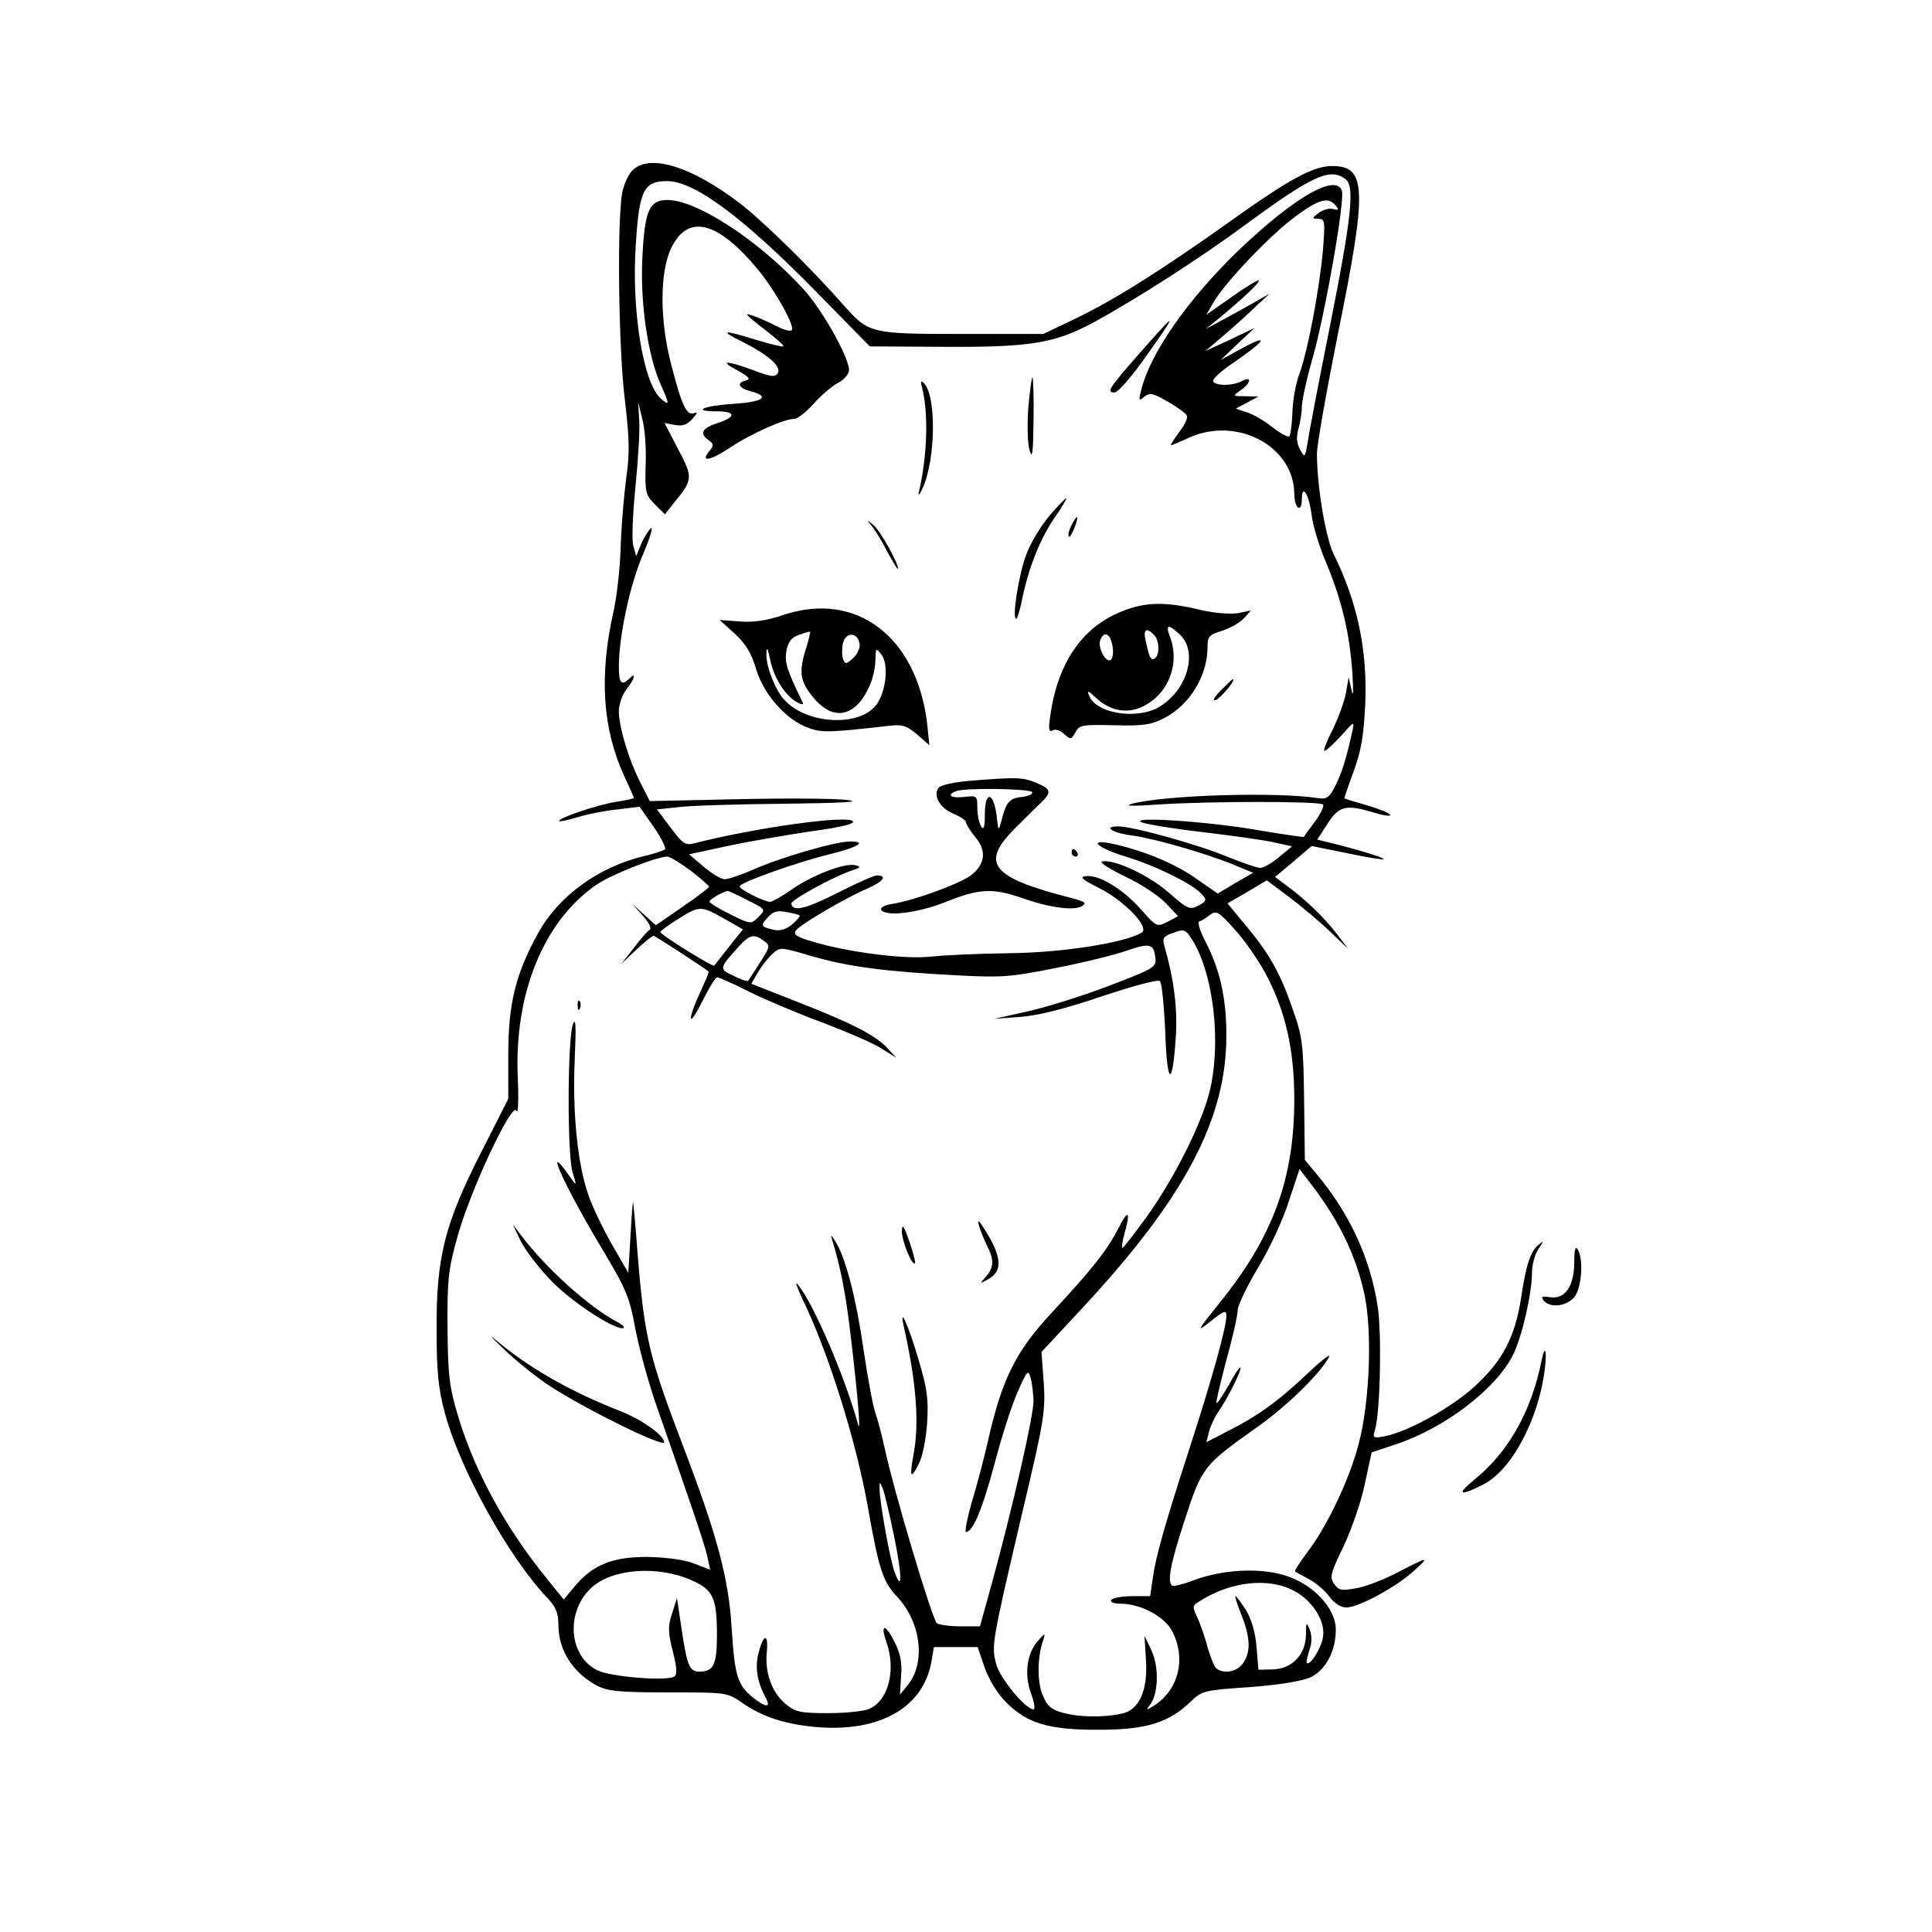 <?xml version="1.0" standalone="no"?>
<!DOCTYPE svg PUBLIC "-//W3C//DTD SVG 20010904//EN"
 "http://www.w3.org/TR/2001/REC-SVG-20010904/DTD/svg10.dtd">
<svg version="1.0" xmlns="http://www.w3.org/2000/svg"
 width="512pt" height="512pt" viewBox="0 0 512 512"
 preserveAspectRatio="xMidYMid meet">
<g transform="translate(0,512) scale(0.1,-0.1)"
fill="#000000" stroke="none">
<path d="M1681 4673 c-14 -11 -26 -36 -32 -63 -14 -76 -10 -415 7 -550 12
-102 13 -140 4 -204 -6 -44 -13 -125 -15 -180 -1 -56 -10 -135 -19 -176 -39
-172 -29 -313 29 -438 14 -30 25 -55 25 -57 0 -1 -21 -6 -47 -10 -48 -7 -157
-44 -151 -51 2 -2 25 3 51 11 26 8 73 17 104 20 l58 7 37 -53 c21 -30 34 -57
30 -60 -4 -3 -29 -12 -56 -18 -121 -29 -226 -106 -280 -204 -59 -107 -79 -186
-79 -320 l0 -119 -72 -142 c-97 -190 -119 -279 -118 -471 0 -111 5 -157 22
-220 40 -149 170 -384 272 -490 23 -25 29 -40 29 -75 1 -64 38 -122 100 -156
30 -16 57 -19 191 -19 153 0 156 0 195 -27 54 -38 116 -58 199 -65 168 -14
284 53 304 177 l6 35 58 0 58 0 18 -53 c11 -32 34 -70 57 -93 55 -56 114 -74
249 -73 123 0 183 19 241 75 29 28 36 30 157 38 78 6 138 16 160 26 40 19 67
69 67 126 0 58 -62 123 -138 145 -68 20 -165 14 -239 -14 -29 -11 -54 -17 -57
-14 -13 12 -4 59 34 175 45 138 49 144 189 243 81 57 170 144 193 188 6 11
-20 -9 -58 -45 -77 -73 -133 -113 -213 -153 l-54 -28 7 28 c4 15 15 39 25 53
25 36 63 112 58 117 -2 2 -16 -19 -31 -47 -16 -28 -30 -49 -32 -47 -2 2 10 53
26 114 17 60 30 119 30 132 0 12 24 62 53 111 30 49 67 128 82 176 l29 87 18
-24 c82 -103 131 -201 154 -309 21 -98 14 -283 -15 -394 -24 -94 -84 -220
-136 -288 -20 -27 -35 -50 -33 -51 1 -2 18 -11 35 -20 18 -9 43 -30 55 -46 14
-19 31 -30 46 -30 32 0 132 54 179 97 44 40 40 39 -45 -5 -35 -18 -83 -37
-108 -41 -39 -7 -46 -6 -58 11 -13 18 -10 29 25 101 21 45 47 119 56 165 l18
83 66 22 c128 43 262 145 308 235 24 47 51 164 51 220 0 21 8 49 17 62 14 21
15 23 1 12 -22 -18 -34 -54 -47 -142 -16 -104 -50 -168 -124 -235 -63 -57
-174 -118 -236 -131 -32 -6 -34 -5 -27 17 14 50 18 255 7 327 -20 129 -74 245
-162 351 l-31 37 -2 159 c-2 147 -4 167 -30 240 -33 96 -61 146 -125 223 l-48
58 52 30 52 31 59 -44 c32 -24 81 -65 108 -91 l49 -47 -31 41 c-33 43 -86 94
-135 129 l-28 21 49 41 48 41 94 -19 c51 -11 95 -18 97 -16 3 4 -81 29 -144
44 l-32 8 27 42 c31 48 49 52 125 29 26 -8 44 -10 41 -5 -3 5 -31 16 -62 25
-31 9 -58 17 -59 18 -1 1 10 33 24 71 20 54 27 95 31 178 6 144 -20 269 -83
397 -22 44 -45 182 -45 268 0 22 25 164 55 314 79 388 77 448 -15 448 -49 0
-112 -34 -265 -143 -185 -132 -311 -211 -412 -260 l-88 -42 -215 0 c-243 0
-248 1 -315 77 -85 97 -214 223 -274 269 -124 95 -232 130 -280 92z m1884 -27
c26 -19 18 -97 -44 -408 -28 -139 -53 -271 -56 -293 -7 -39 -7 -39 -20 -16 -9
17 -10 34 -4 55 5 17 9 43 9 58 0 15 13 76 30 134 33 119 85 416 76 439 -17
45 -124 -17 -268 -153 -138 -132 -240 -277 -264 -377 -7 -27 -6 -29 9 -16 14
11 23 9 61 -13 25 -14 48 -31 51 -37 4 -5 -5 -25 -20 -44 -14 -19 -24 -35 -22
-35 3 0 24 9 48 20 128 58 279 -23 279 -150 0 -16 5 -32 10 -35 6 -4 10 6 10
21 0 45 19 14 26 -41 3 -28 21 -86 40 -130 41 -99 61 -186 68 -290 3 -45 2
-65 -2 -45 l-8 35 -7 -41 c-4 -22 -20 -66 -35 -97 -16 -31 -26 -57 -22 -57 4
0 24 18 44 40 35 39 36 40 30 13 -17 -77 -28 -111 -45 -145 -16 -32 -23 -37
-47 -33 -112 17 -404 8 -492 -15 -23 -6 0 -7 70 -2 136 9 426 9 436 0 4 -4 -6
-24 -21 -45 -16 -21 -29 -39 -30 -41 -1 -1 -55 7 -121 18 -131 23 -342 37
-309 21 11 -5 83 -17 160 -26 77 -9 162 -21 190 -27 l49 -11 -34 -28 c-19 -16
-41 -29 -50 -29 -8 0 -47 13 -86 29 -76 32 -251 81 -291 81 -41 0 -16 -17 36
-24 56 -7 192 -46 269 -77 l53 -22 -47 -27 -47 -28 -62 43 c-58 40 -144 74
-222 90 -62 12 -33 -13 40 -35 79 -24 177 -72 201 -99 15 -16 14 -19 -8 -31
-23 -12 -29 -9 -78 34 -52 46 -146 90 -177 83 -9 -2 18 -19 59 -39 41 -19 90
-51 109 -71 l33 -35 -28 -15 c-28 -14 -29 -14 -72 35 -49 54 -111 91 -145 86
-17 -2 -9 -9 35 -31 68 -34 137 -106 113 -119 -47 -27 -207 -52 -345 -54 -80
-1 -175 -5 -211 -9 -71 -8 -220 11 -317 40 -43 13 -51 19 -42 30 14 17 130 85
188 110 42 18 55 35 26 35 -8 0 -55 -21 -104 -46 -85 -43 -119 -51 -123 -29
-2 10 116 74 163 89 21 7 22 9 7 13 -27 7 -112 -25 -167 -63 -27 -19 -54 -34
-59 -34 -16 0 -81 33 -81 41 0 10 155 65 238 85 77 19 101 34 55 34 -39 0
-184 -42 -258 -75 -32 -14 -65 -25 -75 -25 -9 0 -34 15 -55 33 l-39 33 102 22
c56 12 156 29 222 39 81 11 117 20 110 27 -16 16 -256 -17 -421 -59 -23 -6
-31 0 -62 42 l-36 48 57 6 c31 4 158 8 282 9 156 2 207 5 165 10 -33 4 -164 5
-292 2 l-231 -5 -25 49 c-31 61 -57 148 -57 189 0 18 9 44 20 58 22 27 27 48
8 29 -21 -21 -28 -13 -28 32 0 79 30 220 65 299 18 43 27 73 20 67 -7 -6 -19
-25 -26 -42 l-13 -32 -8 29 c-4 16 -1 86 6 155 7 69 12 148 10 175 l-3 50 11
-45 c7 -25 11 -80 9 -122 -2 -72 0 -80 24 -104 l27 -27 23 29 c52 63 52 68 12
144 l-36 69 27 -5 c20 -4 33 0 47 16 13 15 15 19 4 15 -19 -7 -32 19 -60 128
-31 118 -31 246 0 310 44 91 123 72 231 -59 45 -55 98 -150 88 -159 -3 -4 -20
1 -37 9 -38 20 -81 37 -81 32 0 -2 22 -21 50 -42 27 -21 48 -39 46 -42 -2 -2
-34 6 -71 17 -89 28 -100 26 -39 -4 70 -35 106 -67 95 -84 -7 -11 -18 -10 -65
8 -73 27 -92 26 -41 -1 29 -16 35 -23 23 -26 -28 -6 -21 -21 12 -29 52 -14 33
-28 -44 -33 -81 -5 -115 -20 -48 -20 51 0 54 -14 7 -30 -44 -14 -52 -28 -29
-45 16 -11 16 -15 5 -29 -27 -32 0 -28 54 8 56 37 143 76 170 76 8 0 32 18 52
41 20 22 49 47 65 55 15 8 28 23 28 33 0 34 -71 161 -122 216 -115 126 -281
235 -359 235 -49 0 -61 -28 -67 -160 -5 -116 15 -253 49 -329 24 -54 24 -58 0
-37 -47 42 -78 236 -66 409 9 143 21 167 83 167 72 0 199 -94 392 -290 l145
-148 180 -1 c243 -2 308 8 414 65 110 60 282 170 401 258 177 130 224 152 265
122z m-26 -70 c10 -12 9 -14 -6 -10 -10 3 -27 -2 -38 -10 -19 -15 -19 -15 -1
-16 17 0 18 -6 12 -82 -9 -103 -41 -273 -63 -330 -9 -24 -17 -69 -18 -101 -1
-31 -5 -60 -8 -63 -3 -4 -23 7 -44 23 -21 17 -51 35 -68 40 l-30 10 30 16 30
16 -35 1 c-34 0 -34 0 -12 16 28 19 30 39 3 24 -25 -13 -68 -13 -76 -1 -3 6
21 28 54 50 89 61 97 79 15 34 l-49 -27 45 43 45 42 -65 -31 -65 -30 49 42
c28 24 66 58 85 77 l36 33 -35 -20 c-19 -11 -57 -32 -85 -47 l-50 -27 35 28
c64 53 111 97 106 101 -2 2 -34 -17 -72 -44 l-67 -47 19 33 c30 52 153 181
218 228 61 45 86 52 105 29z m-1709 -1763 c27 -21 49 -40 49 -43 0 -3 -32 -27
-70 -53 l-71 -49 -32 29 -31 28 28 -31 c17 -19 24 -34 19 -38 -6 -3 -25 -25
-43 -49 l-33 -42 40 38 c22 20 42 37 46 37 4 0 135 -85 146 -95 1 -1 -9 -26
-23 -56 -36 -78 -30 -96 7 -21 17 34 34 62 39 62 4 0 43 -17 86 -39 43 -21
130 -58 193 -81 63 -24 133 -54 155 -68 l40 -25 -23 25 c-31 34 -93 66 -239
123 l-122 48 17 29 c9 16 26 38 38 49 21 20 21 20 109 -6 95 -27 191 -40 386
-50 113 -6 140 -4 258 20 73 14 157 35 188 46 61 21 71 18 75 -21 3 -23 -6
-28 -127 -74 -71 -27 -168 -57 -215 -67 l-85 -19 68 5 c45 3 118 21 215 54 84
28 151 46 156 41 5 -5 11 -66 14 -136 5 -142 19 -148 28 -12 5 76 -5 153 -31
244 -5 17 -1 24 25 32 29 11 32 9 51 -21 56 -92 76 -274 44 -402 -22 -86 -93
-227 -165 -328 -35 -48 -64 -86 -66 -84 -2 2 1 19 6 38 17 59 10 66 -16 14
-30 -58 -69 -108 -177 -224 -93 -100 -129 -172 -164 -319 -13 -59 -35 -142
-48 -184 -12 -43 -19 -78 -15 -78 18 0 43 59 76 182 19 73 47 159 62 192 24
54 27 57 33 35 4 -13 7 -40 8 -60 1 -38 -56 -287 -111 -487 l-31 -112 -51 0
c-28 0 -56 4 -63 8 -12 8 -114 350 -138 462 -8 36 -19 79 -25 95 -6 16 -20 90
-31 165 -20 140 -48 247 -75 290 -11 18 -13 19 -9 5 21 -66 37 -145 50 -260
18 -152 27 -258 19 -230 -35 127 -118 320 -159 370 -9 11 -4 -3 9 -32 70 -143
144 -378 176 -557 29 -165 40 -198 77 -237 63 -67 77 -173 30 -233 l-22 -27 3
49 c3 36 -2 61 -18 92 -24 48 -38 47 -21 -1 26 -74 6 -154 -44 -177 -14 -7
-64 -12 -110 -12 -75 0 -87 3 -114 25 -36 31 -54 82 -49 136 5 50 -8 51 -21 1
-11 -38 -5 -78 18 -121 15 -27 1 -27 -33 0 -41 33 -49 56 -57 184 -8 134 -39
248 -130 486 -88 231 -101 283 -119 502 -5 70 -11 133 -12 140 -1 7 -4 -32 -7
-87 l-6 -99 -45 78 c-24 43 -52 101 -61 129 -29 83 -42 220 -36 356 4 91 3
117 -5 95 -14 -43 -15 -341 -1 -390 12 -39 11 -39 -5 -16 -78 113 -16 -24 91
-201 57 -96 66 -118 81 -201 10 -52 35 -143 56 -203 88 -251 129 -371 135
-401 l7 -33 -44 17 c-26 10 -74 16 -123 17 -93 0 -144 -21 -192 -78 l-29 -35
-46 57 c-109 134 -191 285 -234 429 -23 77 -27 107 -28 233 -1 129 2 156 27
245 35 125 146 360 156 331 4 -11 6 30 3 91 -9 221 69 412 208 508 39 27 158
74 188 75 7 0 35 -17 62 -37z m150 -78 c50 -25 50 -25 30 -45 -20 -20 -20 -20
-75 7 -30 15 -55 30 -55 34 0 5 34 25 48 28 1 1 25 -10 52 -24z m-53 -54 l42
-24 -37 -46 c-20 -25 -37 -48 -39 -50 -3 -5 -143 82 -143 89 0 3 23 20 51 37
55 34 57 33 126 -6z m192 13 c2 -2 -7 -13 -20 -24 -16 -13 -32 -18 -49 -14
-34 8 -36 11 -15 33 13 15 25 19 49 14 17 -3 33 -7 35 -9z m1236 -156 c52 -99
75 -199 75 -332 0 -210 -57 -365 -199 -540 -60 -75 -61 -78 -22 -47 35 28 41
30 41 14 0 -31 -38 -167 -95 -343 -69 -213 -92 -294 -100 -352 l-7 -48 -49 0
c-26 0 -51 -5 -54 -10 -4 -6 7 -10 27 -10 52 -1 114 -34 134 -72 38 -72 18
-155 -46 -197 -23 -14 -24 -14 -13 0 23 29 25 100 5 144 l-19 40 4 -65 c5 -80
-18 -131 -63 -141 -47 -11 -116 -10 -157 2 -31 8 -42 18 -54 47 -15 36 -14
102 2 147 6 18 4 17 -14 -3 -30 -34 -37 -88 -19 -139 9 -24 12 -43 7 -43 -21
0 -89 82 -99 120 -13 49 -12 55 70 405 57 240 61 266 56 341 l-6 81 106 114
c273 293 384 503 384 724 0 101 -17 175 -55 249 -15 28 -22 52 -17 54 5 1 18
9 28 17 17 13 23 10 66 -38 26 -28 63 -82 83 -119z m-1331 89 c18 -13 17 -16
-10 -58 -15 -24 -30 -46 -31 -48 -2 -3 -19 3 -39 13 -39 18 -39 19 15 79 28
30 39 33 65 14z m346 -1581 c21 -104 21 -147 1 -93 -12 31 -41 193 -40 222 0
20 0 19 9 -1 4 -11 18 -69 30 -128z m-537 -114 c57 -25 67 -47 67 -146 0 -77
-9 -96 -46 -96 -27 0 -33 14 -48 115 l-12 80 -13 -41 c-11 -34 -11 -50 2 -100
11 -44 12 -61 4 -67 -20 -13 -170 -1 -205 17 -76 39 -83 156 -14 219 55 50
175 59 265 19z m1602 -31 c46 -27 78 -79 71 -120 -5 -30 -34 -76 -43 -68 -2 2
2 17 7 34 7 19 7 38 1 54 -9 22 -10 21 -10 -13 -1 -53 -36 -90 -87 -92 l-39
-1 -5 60 c-3 38 -13 73 -28 98 -13 20 -25 37 -28 37 -2 0 5 -23 16 -50 24 -61
25 -98 4 -128 -15 -22 -49 -29 -70 -14 -6 4 -16 30 -24 57 -7 28 -20 63 -27
79 -12 24 -13 30 -1 38 86 58 193 70 263 29z"/>
<path d="M3020 4184 c-82 -94 -89 -104 -66 -104 8 0 41 37 74 83 97 136 96
139 -8 21z"/>
<path d="M2725 4038 c-3 -46 -2 -96 4 -113 7 -23 9 -4 10 83 1 61 -1 112 -3
112 -2 0 -7 -37 -11 -82z"/>
<path d="M2443 4095 c18 -69 15 -181 -8 -280 -3 -11 2 -6 10 11 35 77 37 246
3 279 -7 7 -9 4 -5 -10z"/>
<path d="M2781 3753 c-23 -27 -50 -72 -61 -102 -20 -52 -39 -171 -27 -171 3 0
11 26 17 58 18 83 47 155 86 212 19 27 32 50 30 50 -2 0 -23 -21 -45 -47z"/>
<path d="M2840 3729 c-6 -11 -10 -25 -8 -30 2 -5 8 4 15 21 13 34 9 40 -7 9z"/>
<path d="M2311 3725 c9 -11 28 -42 42 -70 15 -27 26 -46 27 -42 0 16 -49 104
-67 117 -17 14 -17 14 -2 -5z"/>
<path d="M2953 3491 c-93 -45 -152 -137 -170 -270 -5 -33 -3 -42 6 -37 7 5 20
1 31 -9 17 -16 19 -15 30 4 10 20 18 21 103 19 78 -2 98 1 134 20 67 35 113
112 113 187 0 28 4 33 38 43 21 7 47 21 58 33 l19 21 -35 -7 c-20 -3 -63 0
-100 9 -100 24 -155 21 -227 -13z m174 -53 c49 -46 19 -148 -56 -192 -59 -34
-167 -17 -185 31 -6 14 -2 13 17 -5 38 -36 84 -45 126 -24 68 33 99 114 71
186 -12 32 -4 33 27 4z m-69 0 c15 -15 16 -54 2 -63 -10 -6 -14 1 -24 48 -7
29 2 35 22 15z m-114 -14 c9 -24 7 -54 -4 -54 -14 0 -31 37 -24 54 8 20 20 20
28 0z"/>
<path d="M2075 3490 c-41 -14 -77 -20 -114 -17 l-54 4 40 -36 c29 -27 44 -51
57 -95 21 -69 82 -136 141 -156 35 -12 56 -11 206 6 39 5 50 2 79 -22 l33 -29
-6 58 c-28 231 -189 352 -382 287z m59 -95 c-18 -61 -13 -84 27 -130 52 -58
110 -42 145 41 8 18 14 48 14 66 1 32 1 32 16 13 19 -24 13 -93 -11 -129 -42
-64 -187 -57 -247 10 -25 28 -48 89 -47 121 1 21 3 17 10 -15 9 -47 40 -96 71
-113 11 -6 18 -7 16 -2 -43 87 -49 108 -44 138 5 25 14 36 34 43 15 5 28 9 29
8 1 -1 -4 -24 -13 -51z m144 19 c2 -11 -6 -28 -17 -38 -19 -17 -21 -17 -27 -2
-3 9 -3 28 0 42 8 30 39 29 44 -2z"/>
<path d="M3234 3289 c-17 -18 -22 -28 -12 -24 14 6 55 55 45 55 -2 0 -16 -14
-33 -31z"/>
<path d="M2573 3051 c-40 -3 -77 -11 -84 -17 -18 -19 0 -55 37 -70 19 -8 34
-18 34 -23 0 -5 11 -23 25 -40 30 -35 26 -71 -11 -100 -28 -22 -150 -67 -207
-76 -21 -3 -35 -10 -32 -16 12 -19 97 -9 172 21 87 35 124 37 199 11 73 -26
138 -35 160 -23 15 9 11 12 -26 22 -212 54 -243 91 -152 183 26 26 57 57 70
69 30 29 28 37 -13 54 -35 14 -50 15 -172 5z m162 -30 c3 -5 -9 -11 -26 -13
-34 -3 -43 -14 -55 -63 -8 -29 -8 -29 -13 14 -8 63 -31 66 -31 4 0 -35 -3 -44
-10 -33 -5 8 -10 30 -10 49 0 32 -1 33 -35 29 -34 -4 -48 5 -22 15 22 10 196
7 202 -2z"/>
<path d="M2840 2860 c0 -5 5 -10 11 -10 5 0 7 5 4 10 -3 6 -8 10 -11 10 -2 0
-4 -4 -4 -10z"/>
<path d="M1531 2454 c0 -11 3 -14 6 -6 3 7 2 16 -1 19 -3 4 -6 -2 -5 -13z"/>
<path d="M2595 1870 c4 -14 14 -37 21 -52 19 -36 18 -57 -3 -81 -17 -19 -17
-20 4 -8 41 21 39 59 -7 132 -17 27 -20 29 -15 9z"/>
<path d="M2390 1857 c0 -26 27 -93 35 -85 2 2 -5 28 -15 58 -15 42 -19 49 -20
27z"/>
<path d="M1379 1833 c11 -23 45 -68 75 -100 52 -57 166 -133 196 -133 8 1 2 8
-15 17 -75 40 -188 142 -253 228 l-23 30 20 -42z"/>
<path d="M2395 1605 c34 -151 42 -260 25 -345 -10 -56 -6 -61 15 -19 10 18 19
66 22 108 4 62 0 92 -22 165 -26 90 -53 151 -40 91z"/>
<path d="M1335 1545 c33 -32 89 -77 125 -100 98 -63 300 -162 300 -147 0 18
-59 60 -115 82 -133 52 -242 114 -330 188 -22 19 -13 8 20 -23z"/>
<path d="M4172 1776 c0 -64 -24 -99 -63 -94 -23 4 -26 2 -18 -9 17 -19 56 -16
79 7 21 21 28 102 11 129 -6 10 -9 -1 -9 -33z"/>
<path d="M4085 1513 c-26 -131 -87 -240 -174 -311 -53 -43 -45 -49 20 -16 75
38 147 173 163 307 6 51 0 65 -9 20z"/>
</g>
</svg>